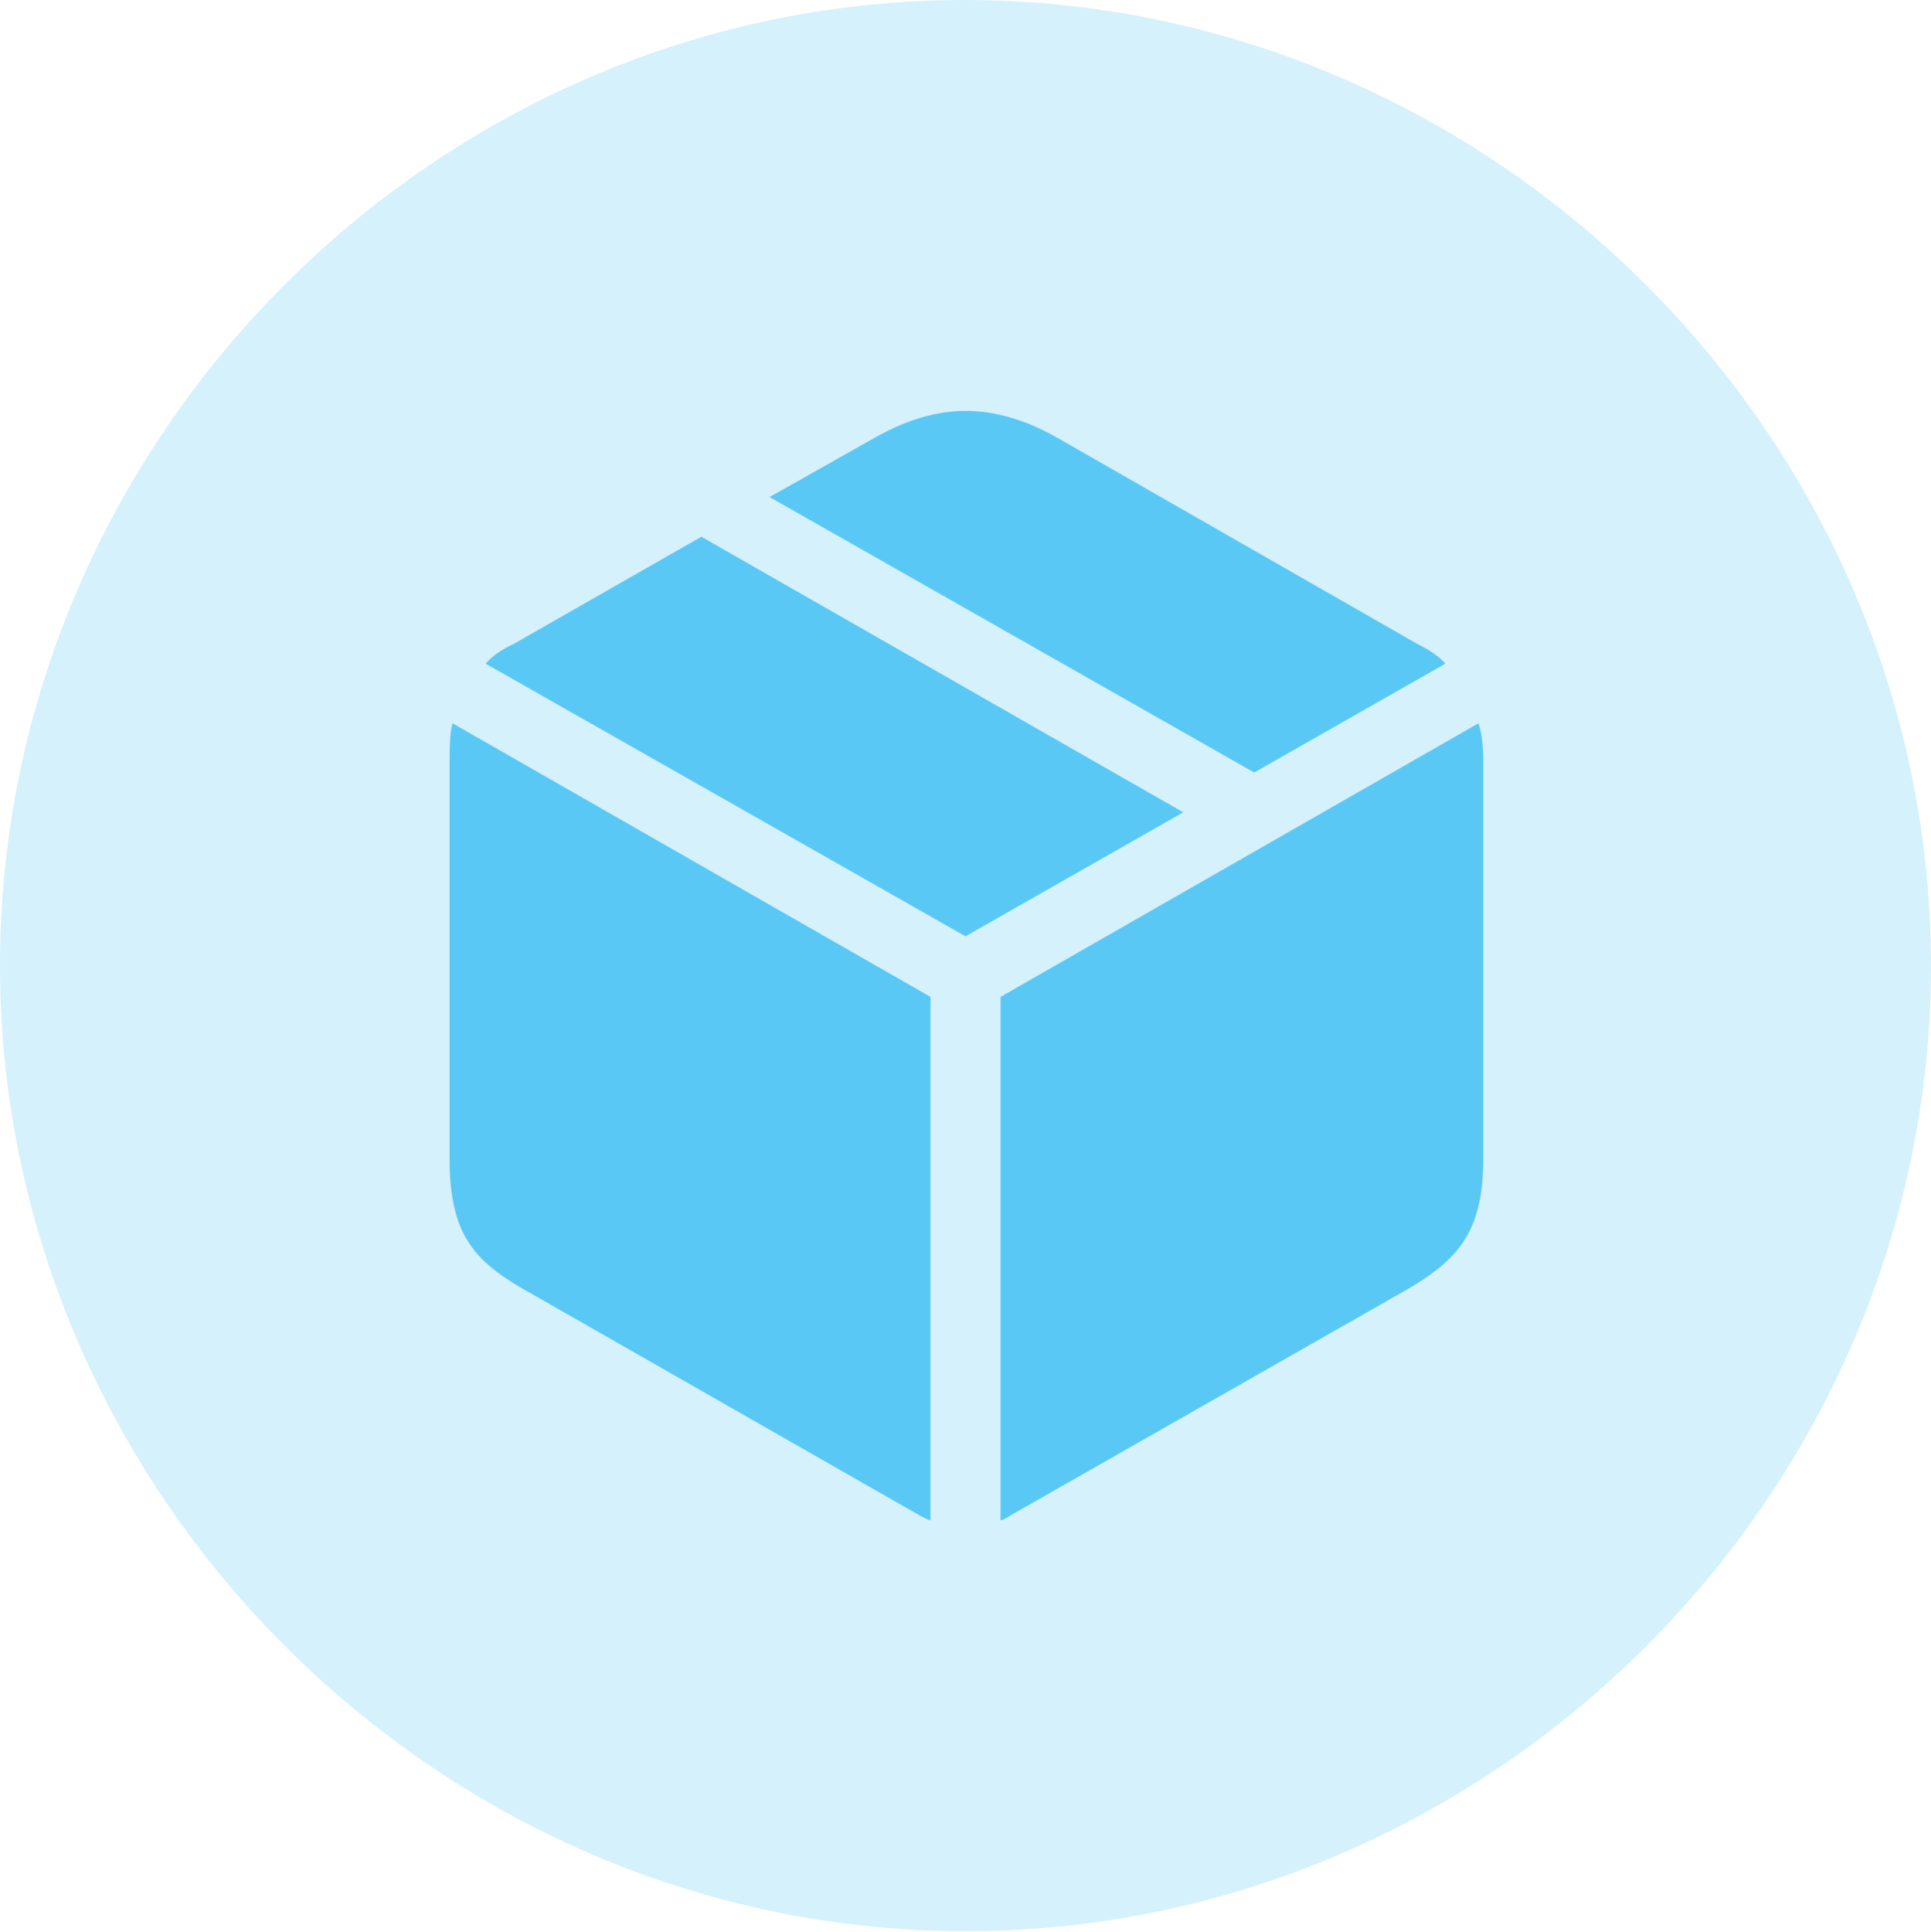 <?xml version="1.0" encoding="UTF-8"?>
<!--Generator: Apple Native CoreSVG 175.5-->
<!DOCTYPE svg
PUBLIC "-//W3C//DTD SVG 1.1//EN"
       "http://www.w3.org/Graphics/SVG/1.1/DTD/svg11.dtd">
<svg version="1.1" xmlns="http://www.w3.org/2000/svg" xmlns:xlink="http://www.w3.org/1999/xlink" width="24.902" height="24.915">
 <g>
  <rect height="24.915" opacity="0" width="24.902" x="0" y="0"/>
  <path d="M12.451 24.902C19.263 24.902 24.902 19.25 24.902 12.451C24.902 5.64 19.25 0 12.439 0C5.64 0 0 5.64 0 12.451C0 19.25 5.652 24.902 12.451 24.902Z" fill="#5ac8f5" fill-opacity="0.25"/>
  <path d="M12.903 19.605L12.903 12.854L19.067 9.326C19.116 9.473 19.128 9.644 19.128 9.827L19.128 14.954C19.128 15.906 18.774 16.248 18.189 16.602L13.025 19.544C12.988 19.568 12.952 19.592 12.903 19.605ZM11.999 19.605C11.951 19.592 11.914 19.568 11.865 19.544L6.714 16.602C6.116 16.248 5.798 15.906 5.798 14.954L5.798 9.827C5.798 9.644 5.798 9.473 5.835 9.326L11.999 12.854ZM12.451 12.073L6.262 8.557C6.348 8.459 6.47 8.374 6.628 8.301L9.045 6.921L15.259 10.474ZM16.174 9.961L9.924 6.409L11.267 5.652C11.67 5.42 12.073 5.298 12.451 5.298C12.842 5.298 13.245 5.42 13.648 5.652L18.274 8.301C18.42 8.374 18.555 8.459 18.64 8.557Z" fill="#5ac8f5"/>
 </g>
</svg>
